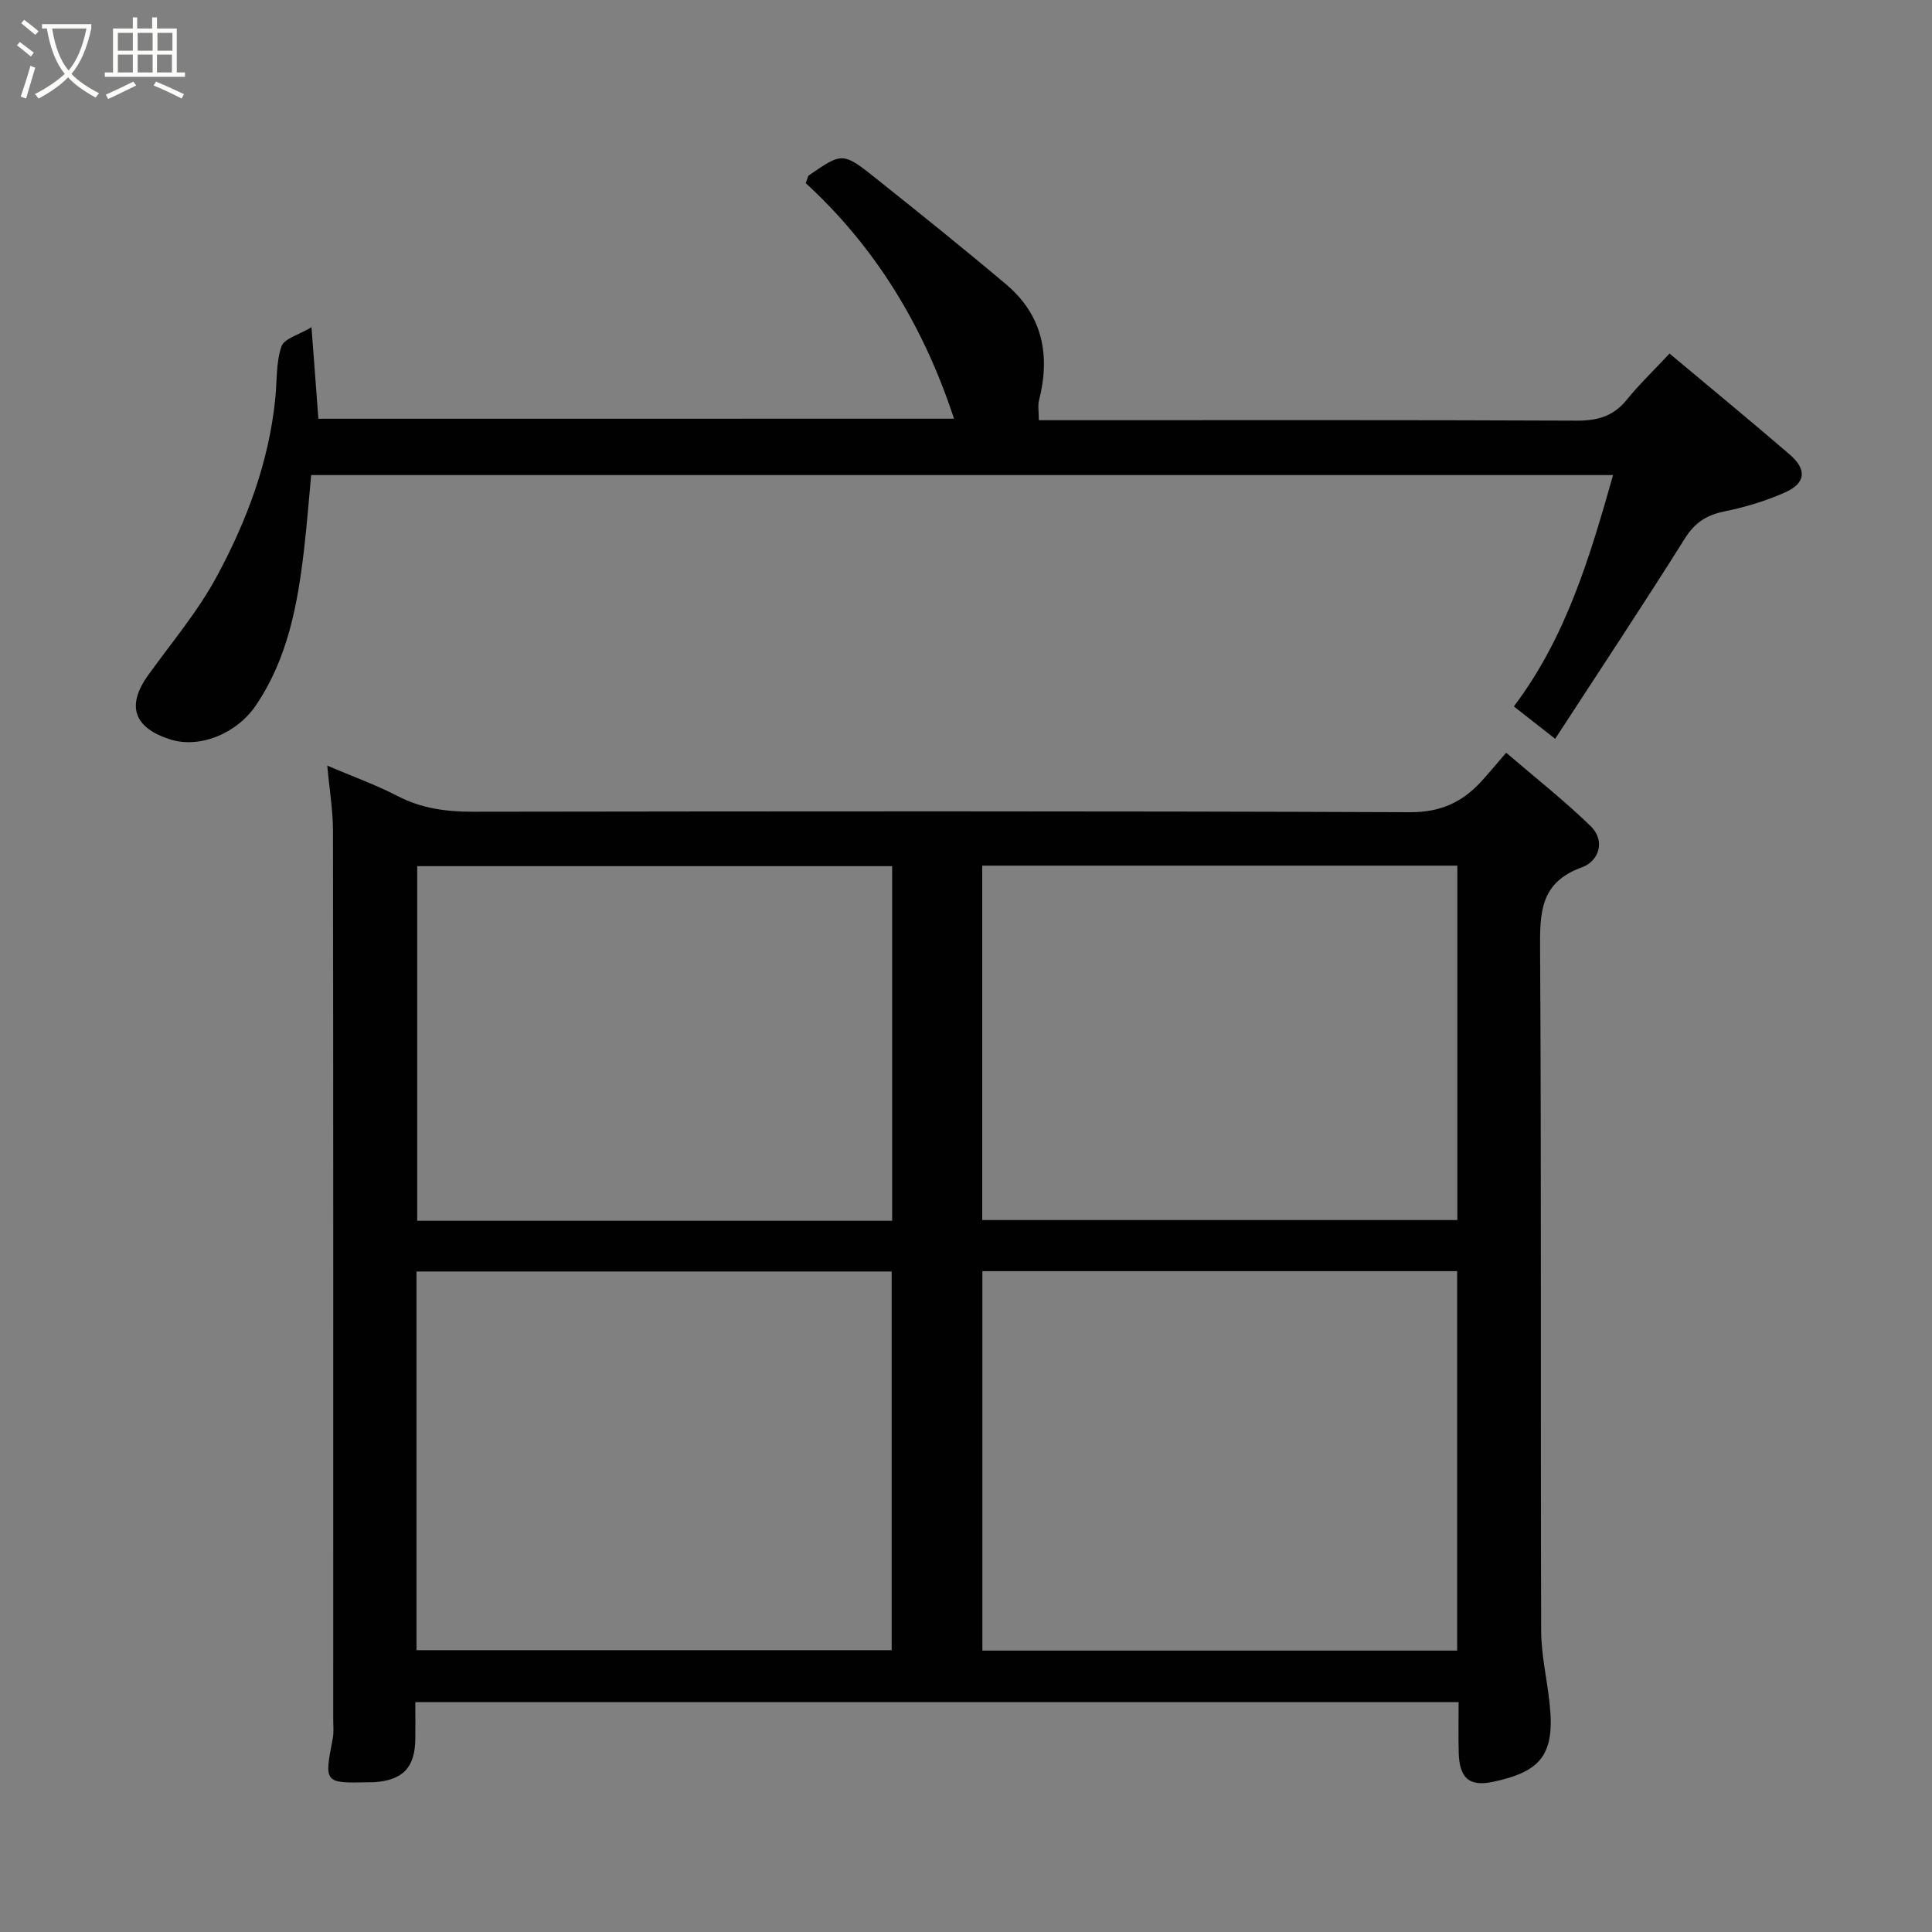 <svg enable-background="new 0 0 400 400" viewBox="0 0 400 400" xmlns="http://www.w3.org/2000/svg"><rect x="0" y="0" width="400" height="400" fill="#808080" stroke="none"/><path d="m6.4 11.7c-1-.8-1.9-1.6-2.9-2.3l.6-.7c.9.7 1.9 1.4 2.9 2.2zm-2.1 8.3c.7-2.1 1.4-4.2 2-6.4.2.1.6.3 1 .4-.7 2.3-1.3 4.4-1.9 6.4zm3-12.8c-1.1-.9-2.1-1.7-2.9-2.4l.6-.7c1 .8 2 1.5 3 2.4zm1.4-1.3v-.9h10.2v.9c-.9 4.2-2.3 7.3-4.1 9.4 1.3 1.4 3.2 2.7 5.7 4-.2.2-.4.5-.7.9-2.5-1.4-4.4-2.7-5.7-4.2-1.4 1.5-3.5 3-6.1 4.4 0 0 0 0-.1-.1-.3-.4-.5-.7-.7-.8 2.7-1.4 4.7-2.8 6.2-4.2-1.8-2.2-3-5.3-3.7-9.4zm9.2 0h-7.1c.6 3.8 1.7 6.7 3.4 8.7 1.7-2 2.9-4.8 3.7-8.7z" fill="#fbfcfa"/><path d="m31.6 3.6h.9v2.3h4.1v9.1h1.7v.9h-16.6v-.9h1.7v-9.1h4.1v-2.3h.9v2.3h3.1v-2.3zm-4 13.3.6.8c-1.9.9-3.8 1.9-5.8 2.8-.2-.3-.3-.6-.5-.9 2-.9 3.9-1.8 5.7-2.7zm-3.2-10.1v3.7h3.1v-3.7zm0 4.5v3.7h3.1v-3.7zm4.1-4.5v3.7h3.1v-3.7zm0 4.5v3.7h3.1v-3.7zm9.1 9.1c-2.1-1.1-4.1-2-5.8-2.7l.5-.8c2.2.9 4.1 1.8 5.8 2.6zm-1.9-13.6h-3.1v3.7h3.1zm-3.2 4.5v3.7h3.1v-3.7z" fill="#fbfcfa"/><g fill="#010101"><path d="m67.76 158.52c5.41 2.3 10.15 4 14.57 6.3 5 2.6 10.16 3.25 15.69 3.24 64.64-.09 129.27-.16 193.91.1 6.25.02 10.73-2.01 14.67-6.28 1.58-1.71 3.06-3.52 5.24-6.04 6.21 5.34 12.13 9.98 17.48 15.2 3.2 3.12 1.64 7.29-1.8 8.53-8.71 3.13-8.71 9.45-8.66 17.07.28 46.98.08 93.96.22 140.93.01 5.04 1.21 10.07 1.75 15.11 1.15 10.67-1.84 14.13-11.72 16.23-5.03 1.07-6.97-.87-7.1-6.1-.08-3.33-.02-6.66-.02-10.4-71.85 0-143.54 0-216 0 0 2.36.02 4.95 0 7.53-.05 6.01-2.57 8.65-8.58 9.05-.33.02-.67 0-1 .01-9.31.2-9.3.18-7.52-9.05.25-1.29.1-2.66.1-3.99 0-61.31.03-122.61-.05-183.92 0-4.22-.72-8.44-1.18-13.52zm18.47 183.13h98.38c0-26.39 0-52.43 0-78.4-32.98 0-65.56 0-98.38 0zm117.16-78.47v78.56h98.3c0-26.3 0-52.34 0-78.56-32.89 0-65.47 0-98.3 0zm-18.68-10.43c0-24.62 0-48.99 0-73.42-33 0-65.7 0-98.33 0v73.42zm18.65-73.53v73.38h98.37c0-24.66 0-48.91 0-73.38-32.86 0-65.44 0-98.37 0z"/><path d="m197.52 86.69c-6.33-19.28-16.36-35.62-30.71-48.78.42-1.05.46-1.47.67-1.61 6.95-4.79 7.01-4.86 14.14.84 8.97 7.16 17.93 14.34 26.69 21.74 7.56 6.38 9.19 14.66 6.81 24-.28 1.09-.04 2.31-.04 4.12h5.42c35.32 0 70.64-.07 105.95.09 4.32.02 7.59-.92 10.35-4.32 2.61-3.22 5.63-6.11 8.86-9.57 8.62 7.22 16.83 13.97 24.88 20.9 3.63 3.13 3.33 5.96-1.03 7.88-3.97 1.75-8.22 3.04-12.47 3.9-3.7.75-6.14 2.3-8.21 5.61-8.66 13.79-17.67 27.36-26.85 41.47-3.37-2.64-5.77-4.52-8.55-6.7 10.84-14.38 15.71-30.89 20.54-47.9-89.88 0-179.54 0-269.55 0-.46 4.96-.86 10.15-1.46 15.33-1.33 11.39-3.36 22.59-9.99 32.36-4.02 5.92-11.75 8.99-17.83 7.01-7.5-2.44-8.98-6.99-4.46-13.28 4.86-6.76 10.32-13.21 14.23-20.49 6.19-11.46 10.78-23.68 12.09-36.85.36-3.6.13-7.38 1.27-10.71.55-1.63 3.61-2.41 6.22-3.98.55 7.22.98 12.94 1.43 18.95 43.69-.01 87.1-.01 131.6-.01z"/></g></svg>